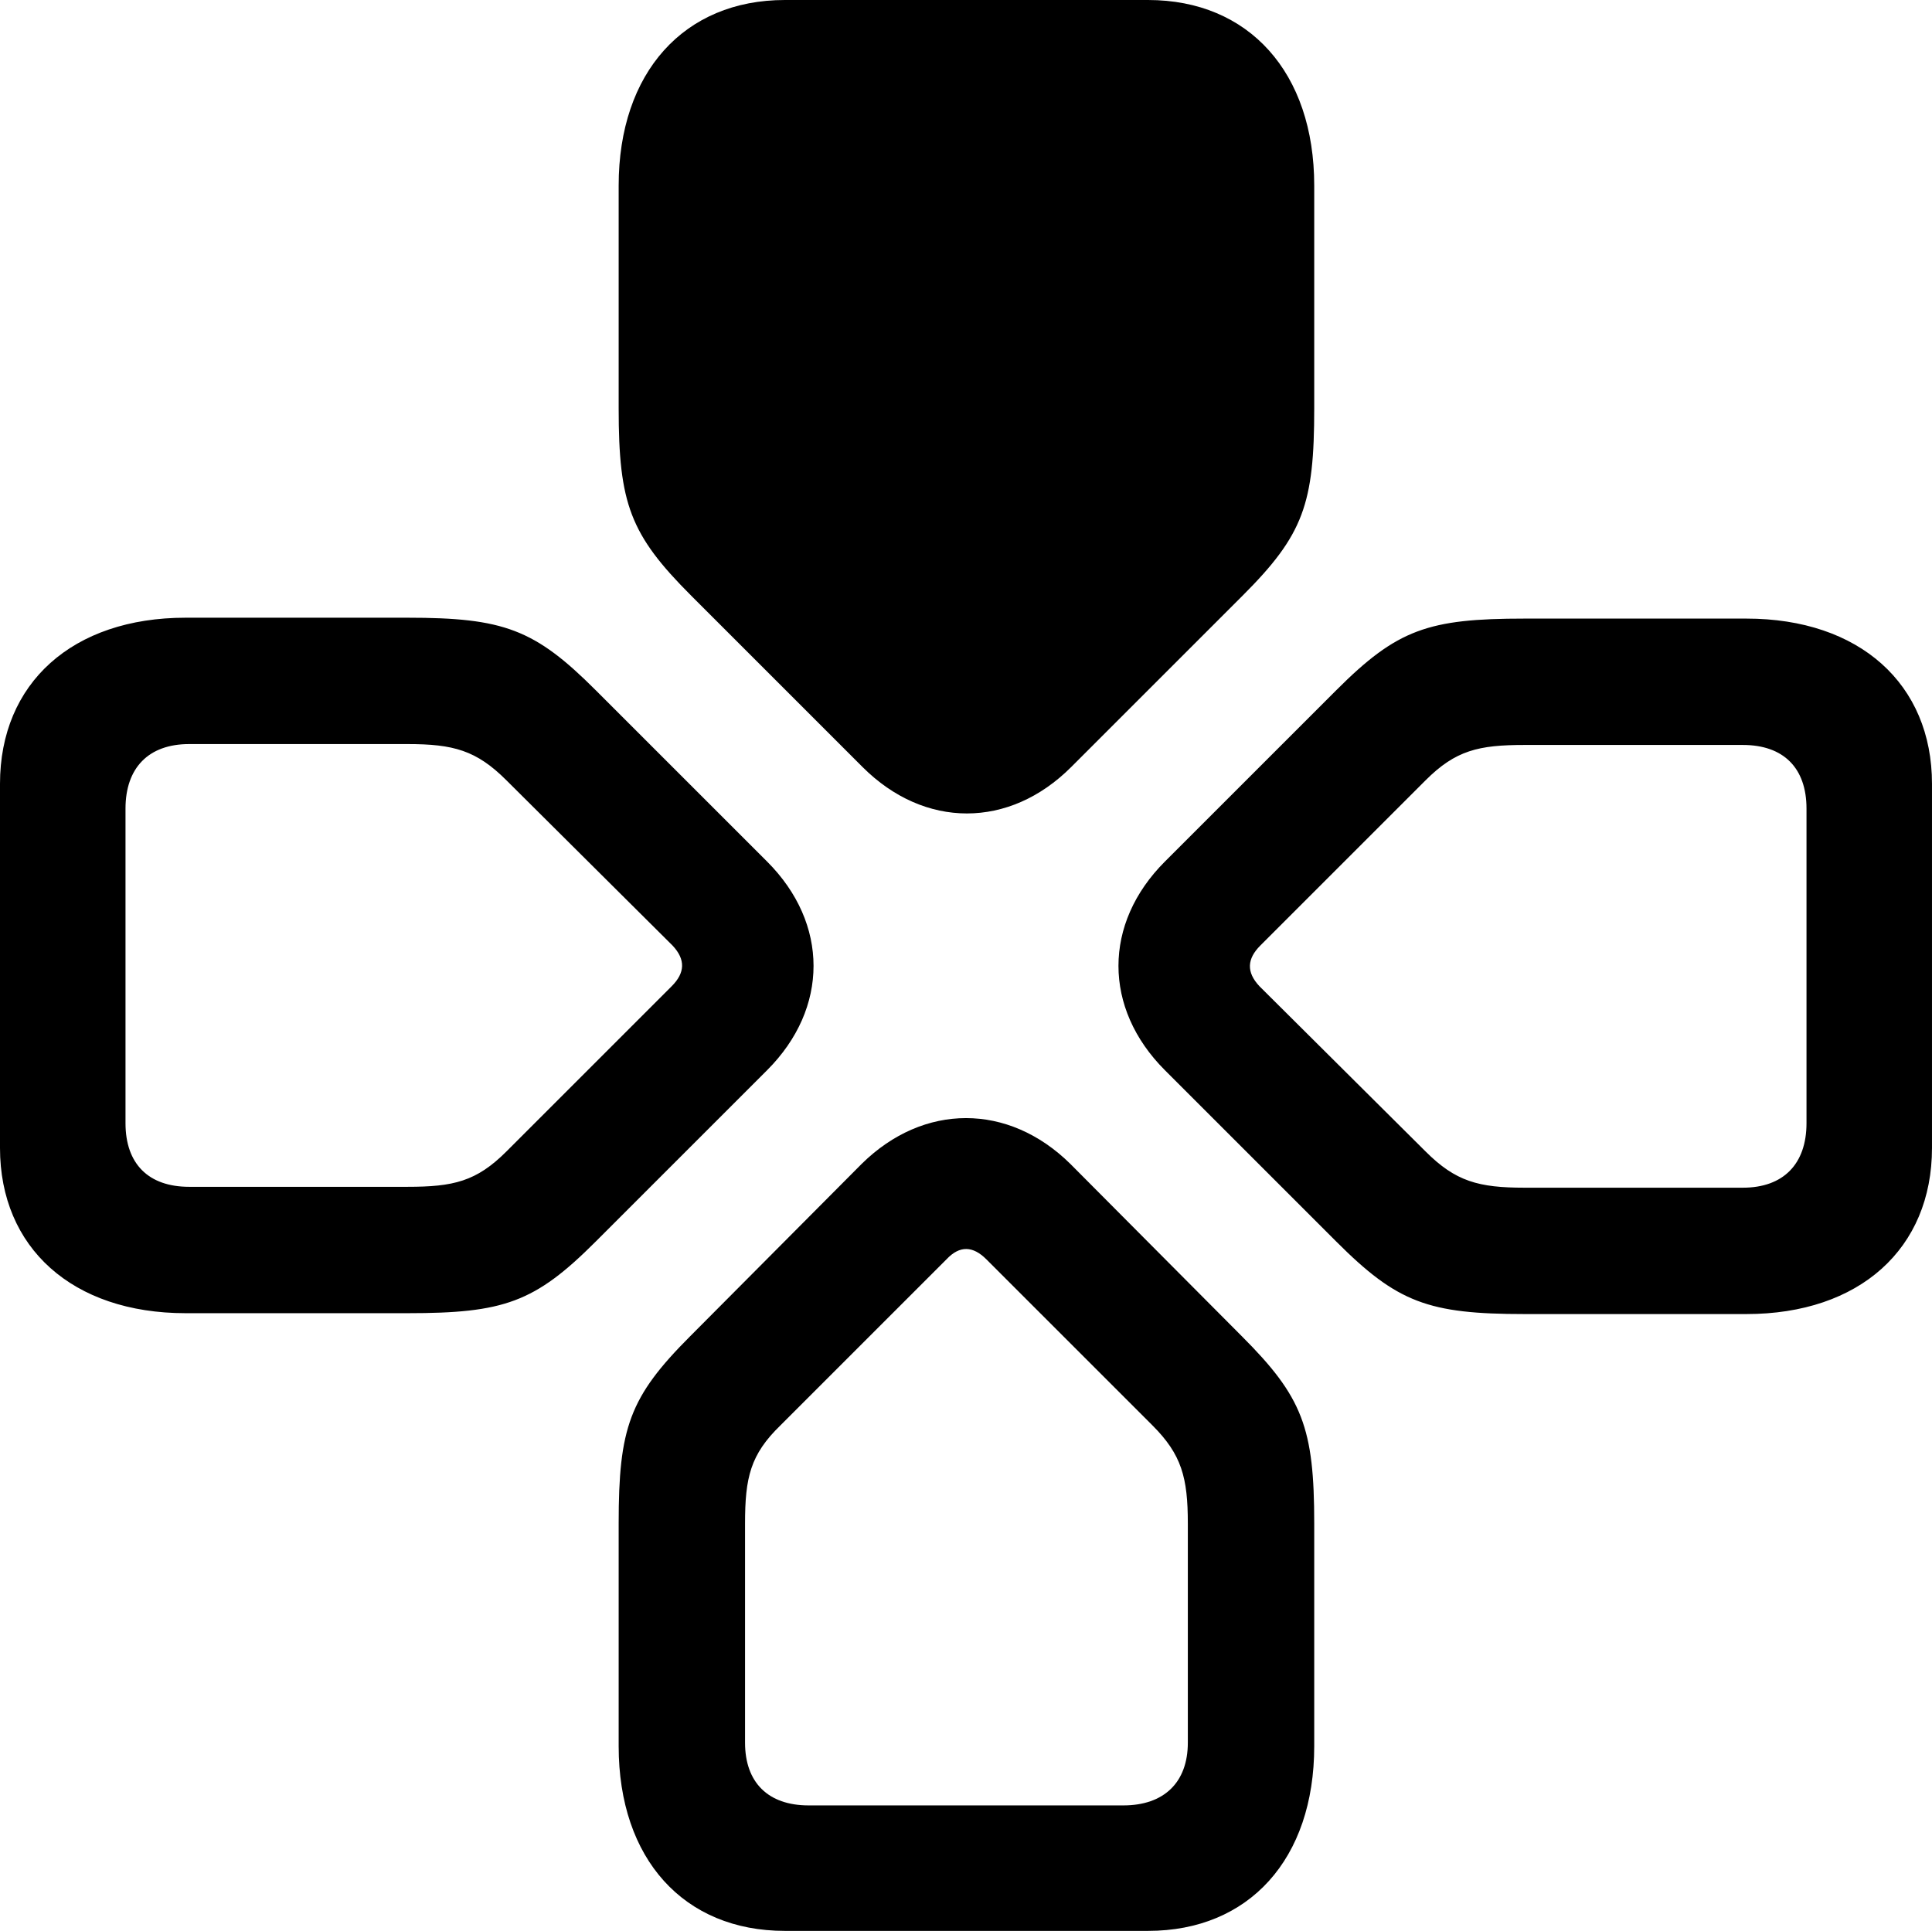 <?xml version="1.0" encoding="UTF-8" standalone="no"?>
<svg xmlns="http://www.w3.org/2000/svg"
     width="1067.383" height="1066.895"
     viewBox="0 0 1067.383 1066.895"
     fill="currentColor">
  <path d="M341.798 225.59C341.798 278.32 348.148 295.411 381.838 329.101L476.558 423.83C510.738 458.01 557.618 458.01 591.798 423.83L686.528 329.101C720.218 295.411 726.078 278.32 726.078 225.59V102.54C726.078 40.041 689.938 0.001 634.278 0.001H433.598C377.928 0.001 341.798 40.041 341.798 102.54ZM225.098 725.591C278.318 725.591 295.408 719.731 329.098 686.03L423.828 591.311C458.008 557.13 458.008 510.25 423.828 476.07L329.098 381.351C295.408 347.661 278.318 341.31 225.098 341.31H102.538C40.038 341.31 -0.002 377.44 -0.002 433.101V634.28C-0.002 689.451 40.038 725.591 102.538 725.591ZM842.288 341.8C789.058 341.8 771.968 347.661 738.278 381.351L643.558 476.07C609.378 510.25 609.378 557.13 643.558 591.311L738.278 686.03C771.968 719.731 789.058 726.071 842.288 726.071H964.848C1027.348 726.071 1067.378 689.941 1067.378 634.28V433.101C1067.378 377.93 1027.348 341.8 964.848 341.8ZM225.098 655.76H104.488C82.028 655.76 69.338 643.071 69.338 620.601V446.781C69.338 424.32 82.028 411.13 104.488 411.13H225.098C250.488 411.13 263.188 414.55 279.788 431.151L371.578 522.461C378.908 530.27 378.418 537.601 371.098 544.92L279.788 636.231C263.188 652.831 250.488 655.76 225.098 655.76ZM842.288 411.62H962.888C985.348 411.62 998.048 424.32 998.048 446.781V620.601C998.048 643.071 985.348 656.25 962.888 656.25H842.288C816.898 656.25 804.198 652.831 787.598 636.231L695.798 544.92C688.478 537.111 688.968 529.78 696.288 522.461L787.598 431.151C804.198 414.55 816.898 411.62 842.288 411.62ZM726.078 841.801C726.078 789.061 719.728 771.971 686.038 738.28L591.308 643.071C557.128 609.37 510.258 609.37 476.078 643.071L381.348 738.28C347.658 771.971 341.798 789.061 341.798 841.801V964.841C341.798 1027.341 377.928 1066.89 433.598 1066.89H634.278C689.938 1066.89 726.078 1027.341 726.078 964.841ZM656.248 841.801V962.89C656.248 984.861 643.068 997.561 620.608 997.561H446.778C424.318 997.561 411.618 984.861 411.618 962.89V841.801C411.618 816.41 414.548 803.711 431.148 787.601L522.948 695.801C530.278 687.99 537.598 688.481 544.918 695.801L636.718 787.601C652.828 803.711 656.248 816.41 656.248 841.801Z"/>
</svg>